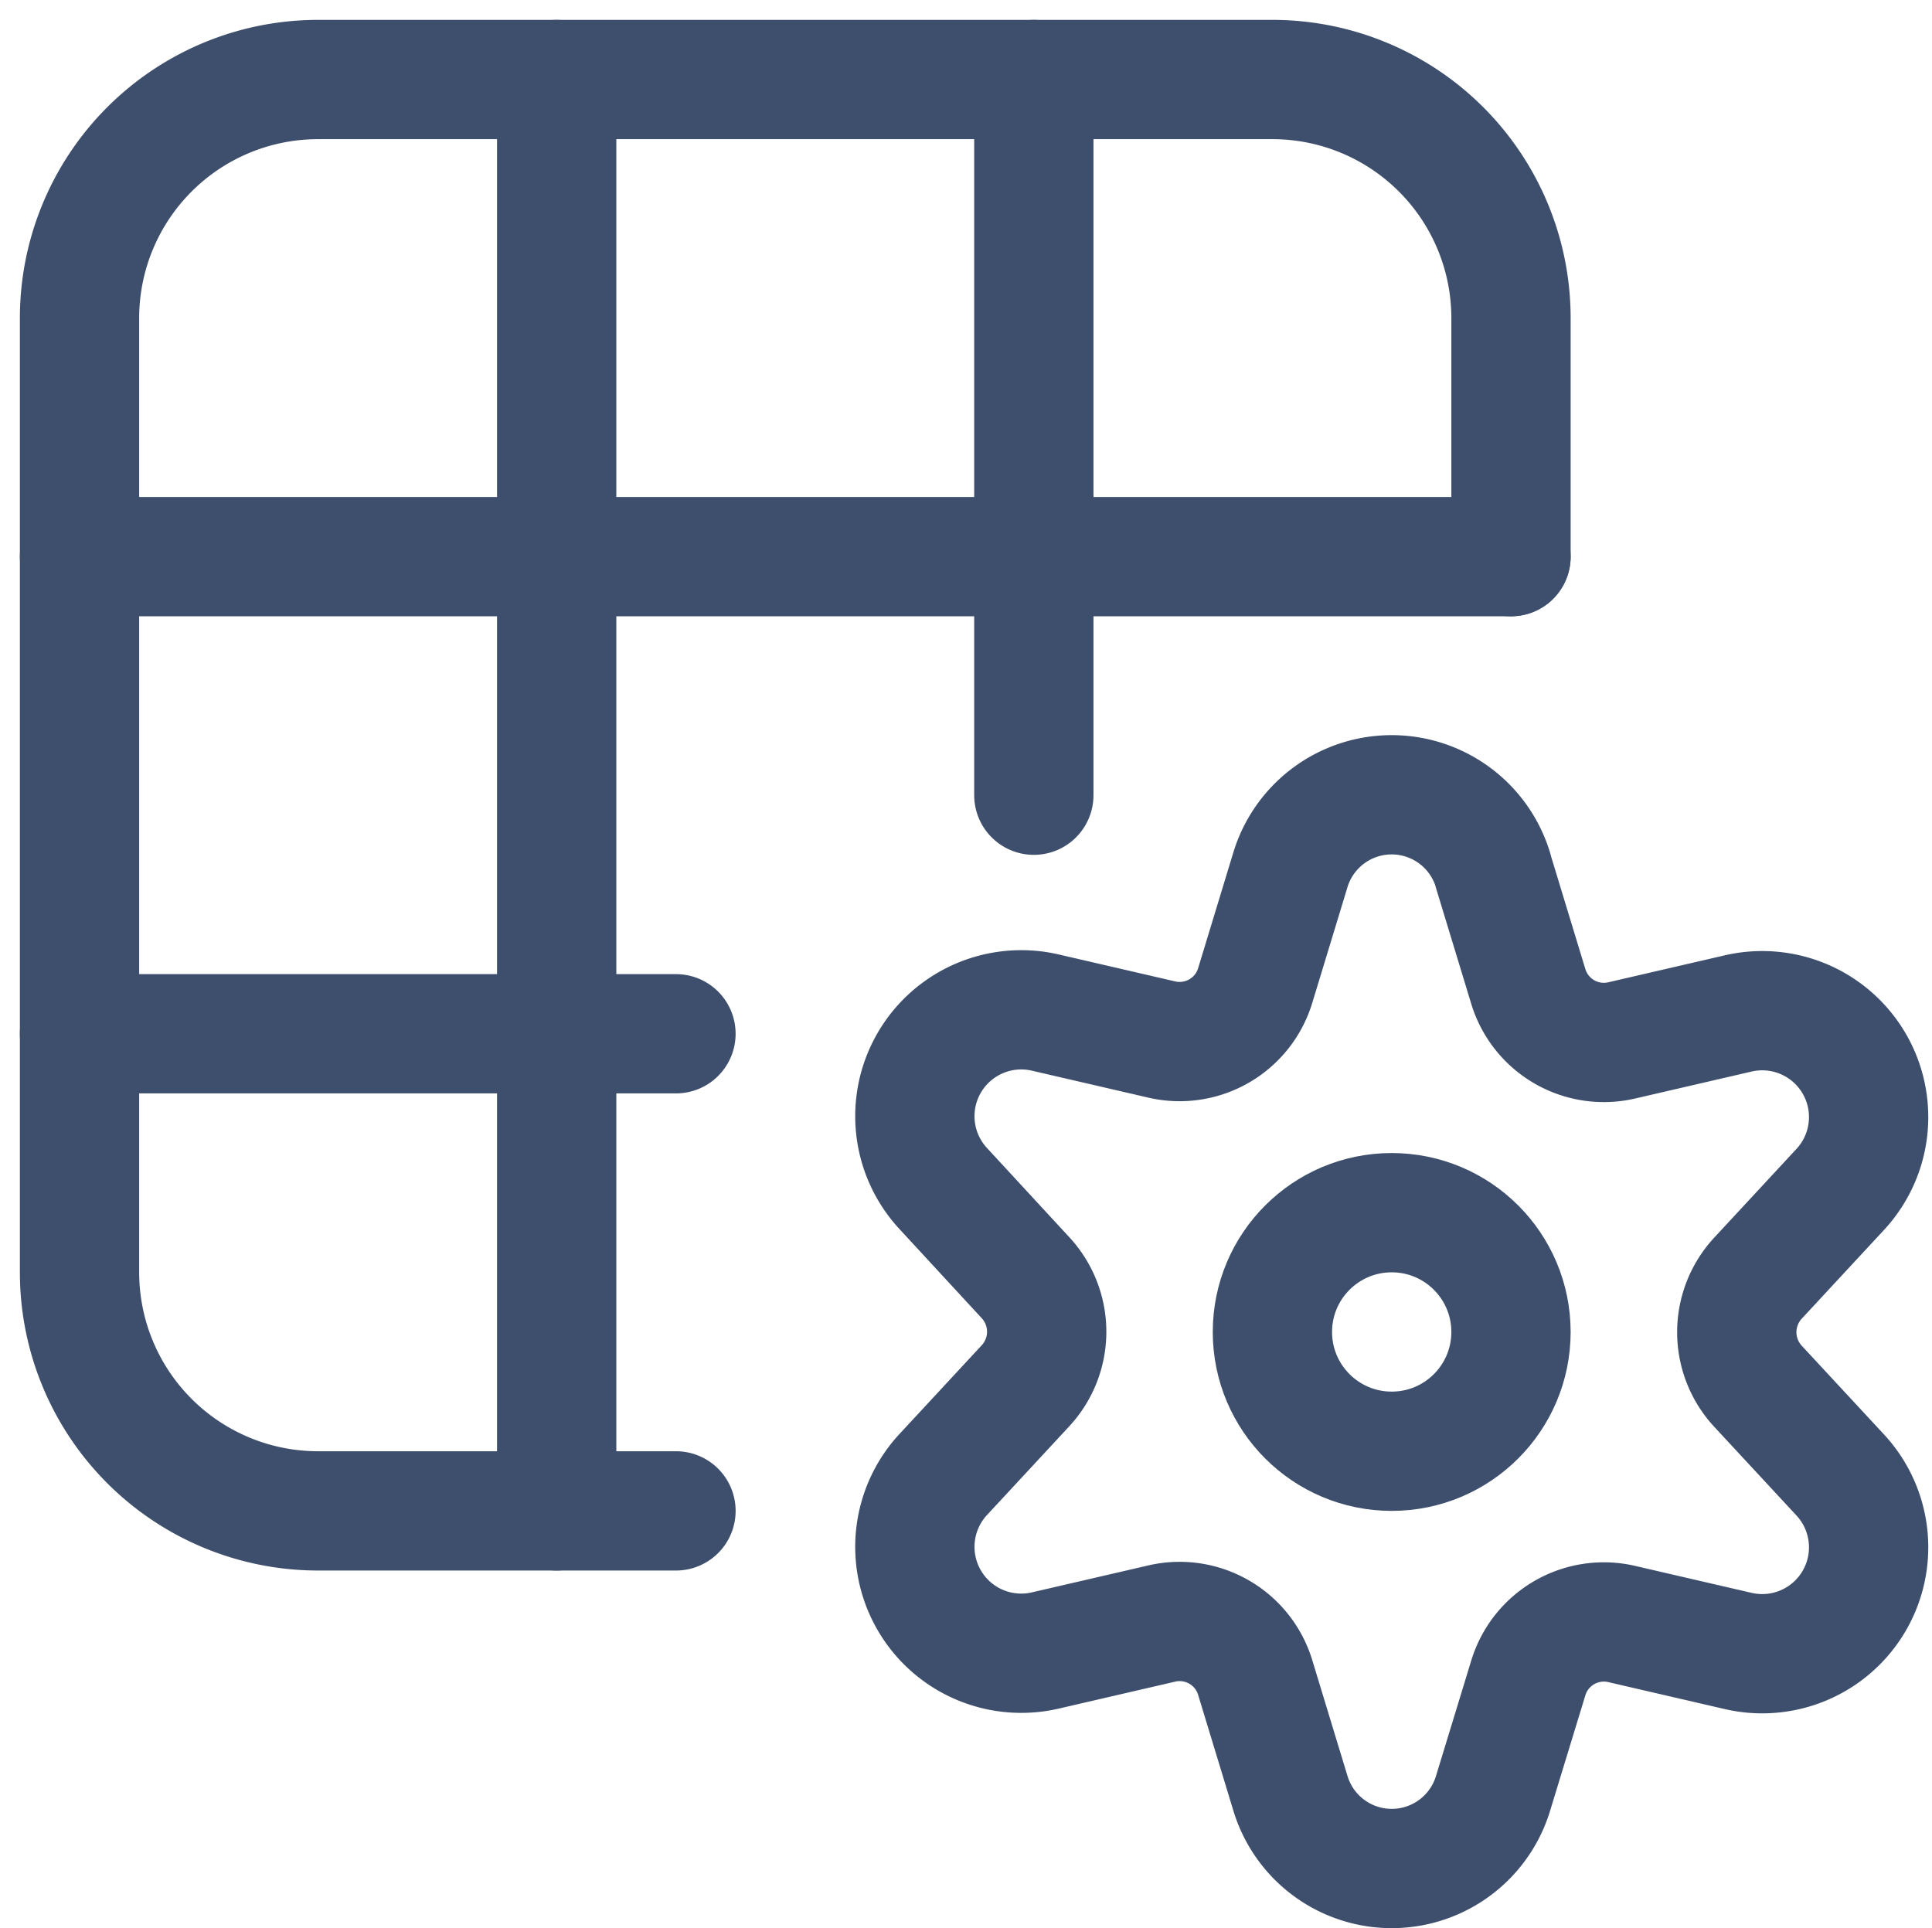 <svg xmlns="http://www.w3.org/2000/svg" viewBox="0 0 24.294 24.247">
  <defs>
    <style>
      .cls-1, .cls-2 {
        fill: none;
      }

      .cls-2 {
        stroke: #3d4f6c;
        stroke-linecap: round;
        stroke-linejoin: round;
        stroke-width: 1.5px;
      }
    </style>
  </defs>
  <g id="setting-grid" transform="translate(-198 -818)">
    <rect id="Rectangle_12600" data-name="Rectangle 12600" class="cls-1" width="24" height="24" transform="translate(198 818)"/>
    <g id="layers-grid-settings" transform="translate(198.25 818.25)">
      <path id="Path_21679" data-name="Path 21679" class="cls-2" d="M8.25,18.75H3.75a3,3,0,0,1-3-3v-12a3,3,0,0,1,3-3h12a3,3,0,0,1,3,3v3"/>
      <line id="Line_6635" data-name="Line 6635" class="cls-2" y2="18" transform="translate(6.75 0.75)"/>
      <line id="Line_6636" data-name="Line 6636" class="cls-2" y2="9" transform="translate(12.75 0.75)"/>
      <line id="Line_6637" data-name="Line 6637" class="cls-2" x1="18" transform="translate(0.75 6.75)"/>
      <line id="Line_6638" data-name="Line 6638" class="cls-2" x1="7.5" transform="translate(0.75 12.75)"/>
      <circle id="Ellipse_1887" data-name="Ellipse 1887" class="cls-2" cx="1.5" cy="1.5" r="1.5" transform="translate(15.75 15)"/>
      <path id="Path_21680" data-name="Path 21680" class="cls-2" d="M18.525,10.7l.442,1.453a.993.993,0,0,0,1.173.681l1.473-.341a1.338,1.338,0,0,1,1.274,2.218l-1.03,1.111a1,1,0,0,0,0,1.362l1.03,1.111a1.338,1.338,0,0,1-1.274,2.218l-1.473-.341a.993.993,0,0,0-1.173.681L18.525,22.3a1.331,1.331,0,0,1-2.549,0l-.442-1.453a.993.993,0,0,0-1.173-.681l-1.473.341a1.338,1.338,0,0,1-1.274-2.218l1.03-1.111a1,1,0,0,0,0-1.362L11.614,14.7a1.338,1.338,0,0,1,1.274-2.218l1.473.341a.993.993,0,0,0,1.173-.681l.442-1.453a1.331,1.331,0,0,1,2.549.006Z"/>
    </g>
  </g>
</svg>
